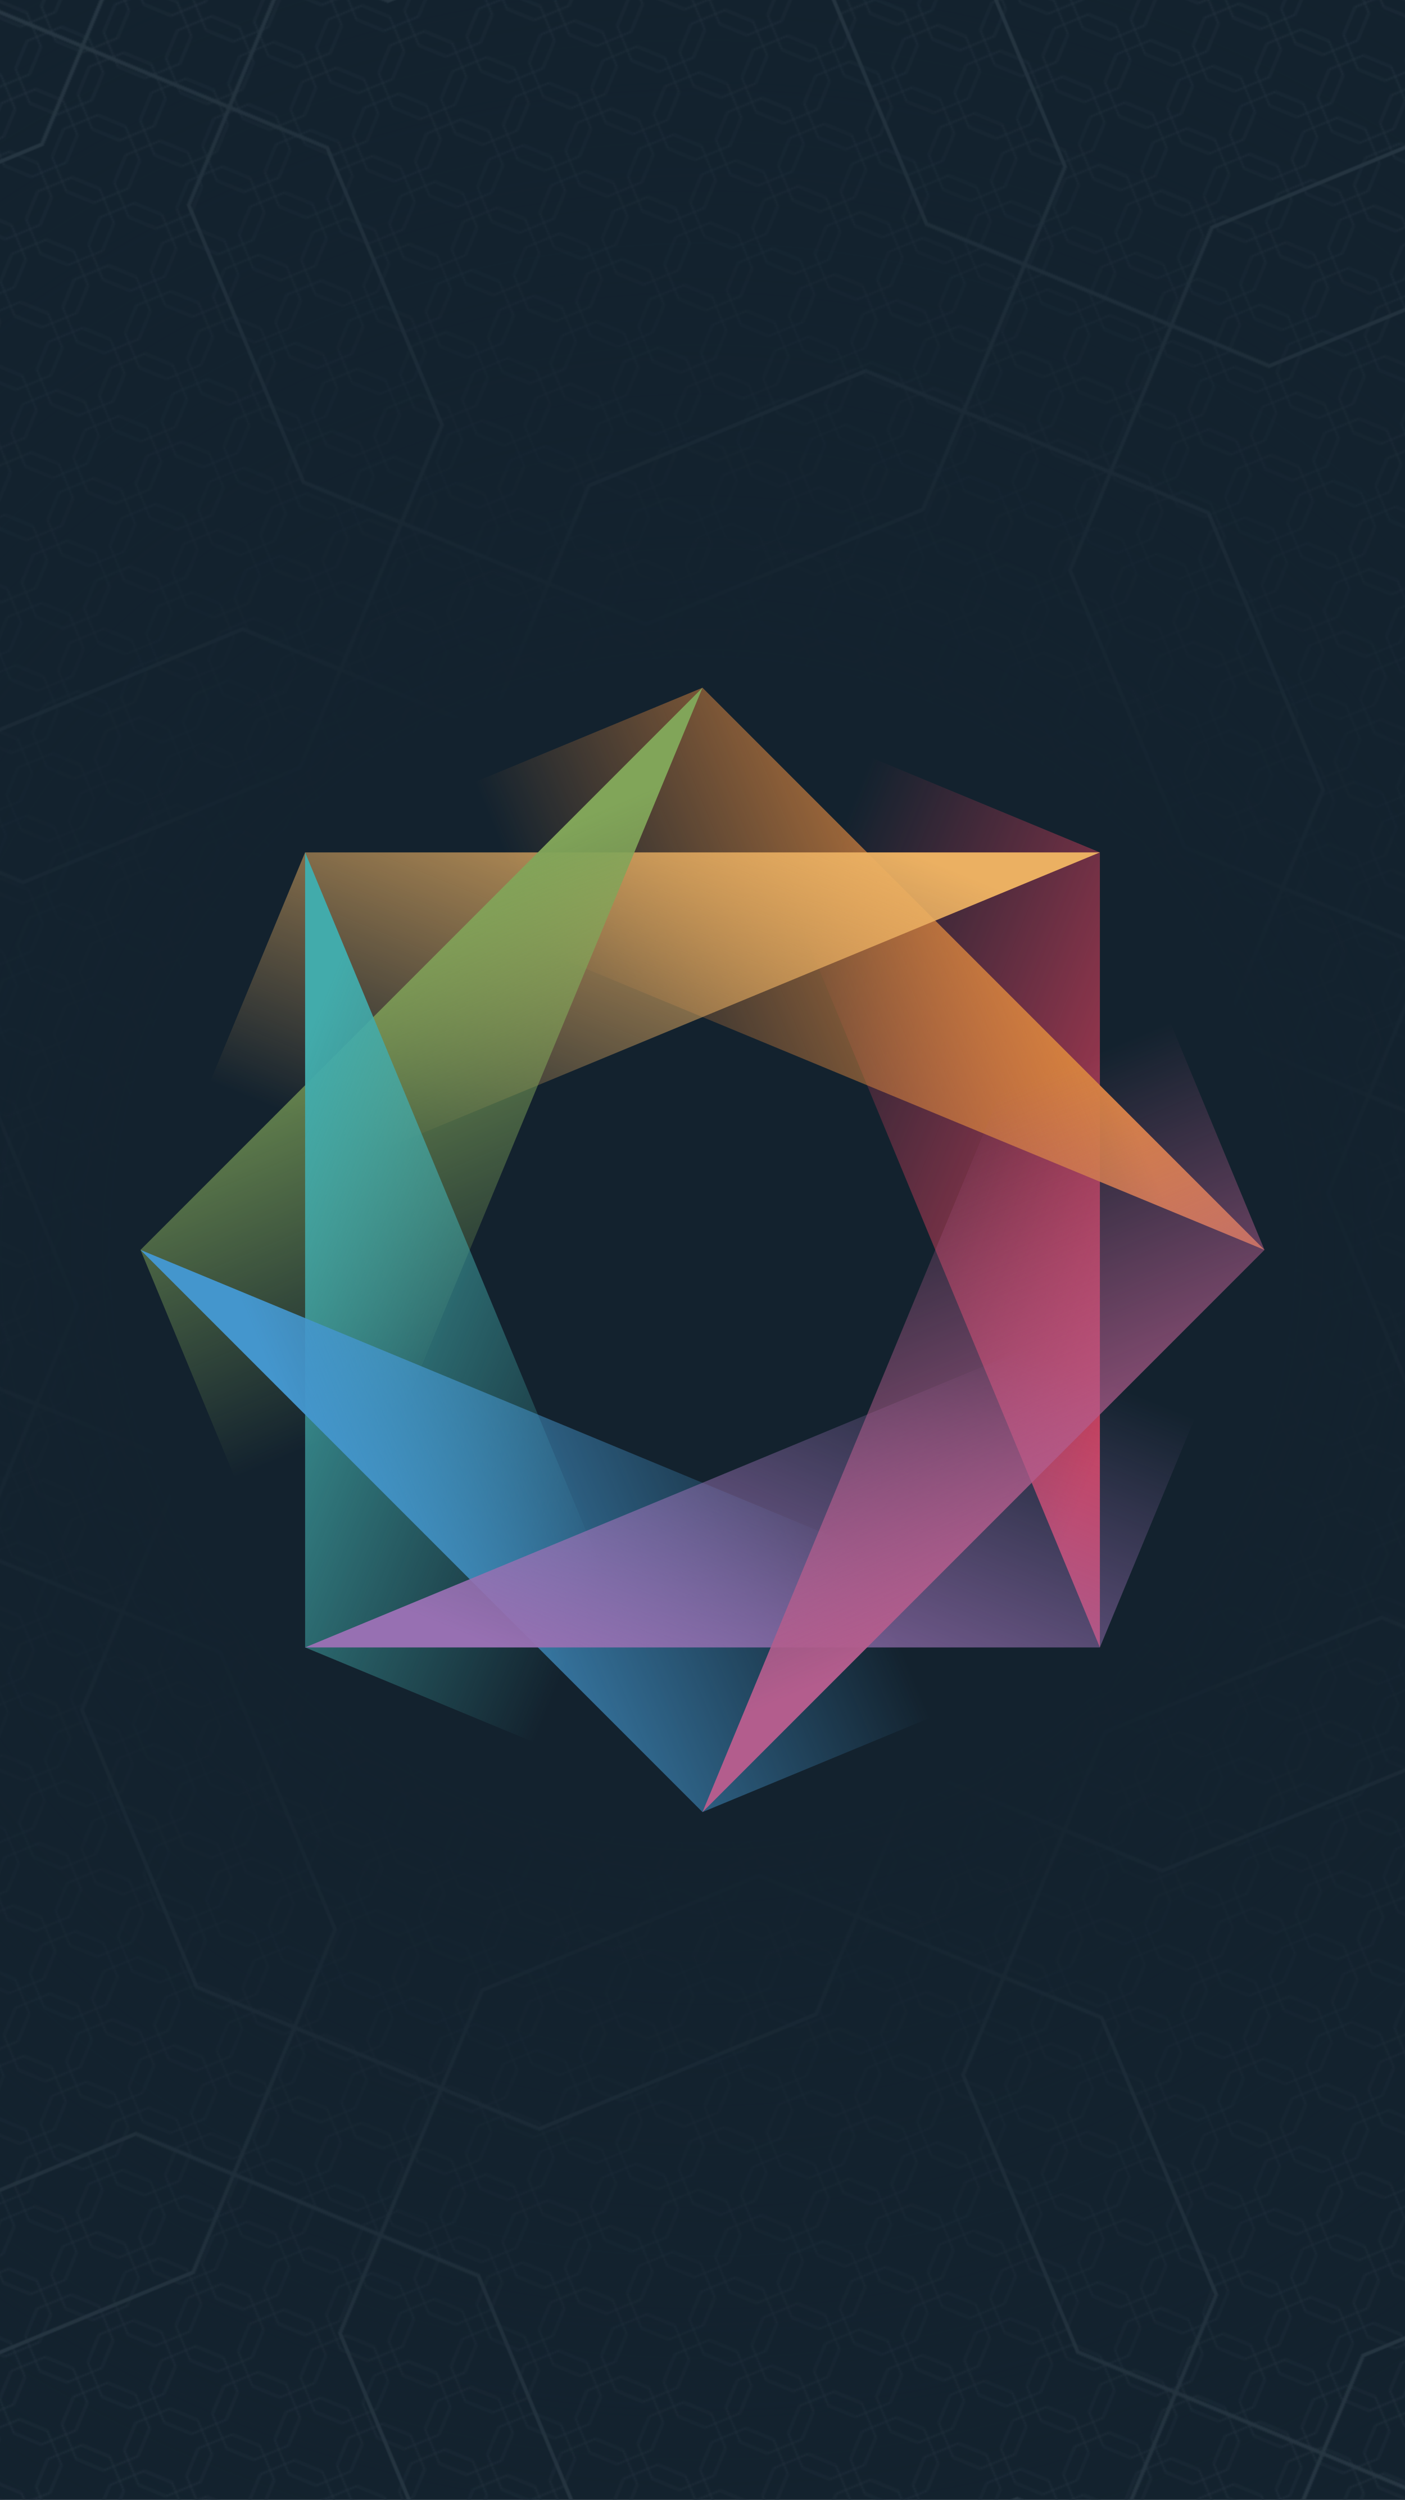 
        <svg xmlns="http://www.w3.org/2000/svg" width="750" height="1334" viewBox="-375 -667 750 1334">
          <defs>
            <pattern id="bg" width="36" height="36" patternUnits="userSpaceOnUse" patternTransform="rotate(22.5)">
              <path d="
  M 6 0
  l 4 4
  l 16 0
  l 4 -4
  l 6 6
  l -4 4
  l 0 16
  l 4 4
  l -6 6
  l -4 -4
  l -16 0
  l -4 4
  l -6 -6
  l 4 -4
  l 0 -16
  l -4 -4
  z
  " stroke="#293845" stroke-width="1" fill="none"/>
            </pattern>
            <pattern id="bg-large" width="360" height="360" patternUnits="userSpaceOnUse" patternTransform="rotate(-22.5)">
              <path d="
  M 60 0
  l 40 40
  l 160 0
  l 40 -40
  l 60 60
  l -40 40
  l 0 160
  l 40 40
  l -60 60
  l -40 -40
  l -160 0
  l -40 40
  l -60 -60
  l 40 -40
  l 0 -160
  l -40 -40
  z
  " stroke="#3F4F5B" stroke-width="2" fill="none"/>
            </pattern>
            <radialGradient id="accent-bg">
              <stop offset="25%" stop-color="#13222E"/>
              <stop offset="100%" stop-color="#13222E" stop-opacity="0"/>
            </radialGradient>
            <linearGradient id="fill-0" x1="0" y1="0" x2="1" y2="1"><stop offset="25%" stop-color="#CA3E5A" stop-opacity="0"/><stop offset="90%" stop-color="#CA3E5A"/></linearGradient>
<linearGradient id="fill-1" x1="0" y1="0" x2="1" y2="1"><stop offset="25%" stop-color="#D8843E" stop-opacity="0"/><stop offset="90%" stop-color="#D8843E"/></linearGradient>
<linearGradient id="fill-2" x1="0" y1="0" x2="1" y2="1"><stop offset="25%" stop-color="#EBB062" stop-opacity="0"/><stop offset="90%" stop-color="#EBB062"/></linearGradient>
<linearGradient id="fill-3" x1="0" y1="0" x2="1" y2="1"><stop offset="25%" stop-color="#81A559" stop-opacity="0"/><stop offset="90%" stop-color="#81A559"/></linearGradient>
<linearGradient id="fill-4" x1="0" y1="0" x2="1" y2="1"><stop offset="25%" stop-color="#42ABAB" stop-opacity="0"/><stop offset="90%" stop-color="#42ABAB"/></linearGradient>
<linearGradient id="fill-5" x1="0" y1="0" x2="1" y2="1"><stop offset="25%" stop-color="#4496CD" stop-opacity="0"/><stop offset="90%" stop-color="#4496CD"/></linearGradient>
<linearGradient id="fill-6" x1="0" y1="0" x2="1" y2="1"><stop offset="25%" stop-color="#9770B2" stop-opacity="0"/><stop offset="90%" stop-color="#9770B2"/></linearGradient>
<linearGradient id="fill-7" x1="0" y1="0" x2="1" y2="1"><stop offset="25%" stop-color="#B35D8D" stop-opacity="0"/><stop offset="90%" stop-color="#B35D8D"/></linearGradient>
          </defs>
          <rect x="-375" y="-667" width="750" height="1334" fill="#13222E" />
          <rect x="-375" y="-667" width="750" height="1334" fill="url(#bg)"/>
          <rect x="-375" y="-667" width="750" height="1334" fill="url(#bg-large)"/>
          <circle r="1200" fill="url(#accent-bg)"/>
          <path d="M 0 -300 L 212.13 -212.13 L 212.13 212.13 Z" stroke="#CA3E5A" stroke-width="0" fill="url(#fill-0)" transform="rotate(0)"/>
<path d="M 0 -300 L 212.13 -212.13 L 212.13 212.13 Z" stroke="#D8843E" stroke-width="0" fill="url(#fill-1)" transform="rotate(-45)"/>
<path d="M 0 -300 L 212.13 -212.13 L 212.13 212.13 Z" stroke="#EBB062" stroke-width="0" fill="url(#fill-2)" transform="rotate(-90)"/>
<path d="M 0 -300 L 212.13 -212.13 L 212.13 212.13 Z" stroke="#81A559" stroke-width="0" fill="url(#fill-3)" transform="rotate(-135)"/>
<path d="M 0 -300 L 212.13 -212.13 L 212.13 212.13 Z" stroke="#42ABAB" stroke-width="0" fill="url(#fill-4)" transform="rotate(-180)"/>
<path d="M 0 -300 L 212.13 -212.13 L 212.13 212.13 Z" stroke="#4496CD" stroke-width="0" fill="url(#fill-5)" transform="rotate(-225)"/>
<path d="M 0 -300 L 212.13 -212.13 L 212.13 212.13 Z" stroke="#9770B2" stroke-width="0" fill="url(#fill-6)" transform="rotate(-270)"/>
<path d="M 0 -300 L 212.13 -212.13 L 212.13 212.13 Z" stroke="#B35D8D" stroke-width="0" fill="url(#fill-7)" transform="rotate(-315)"/>
        </svg>